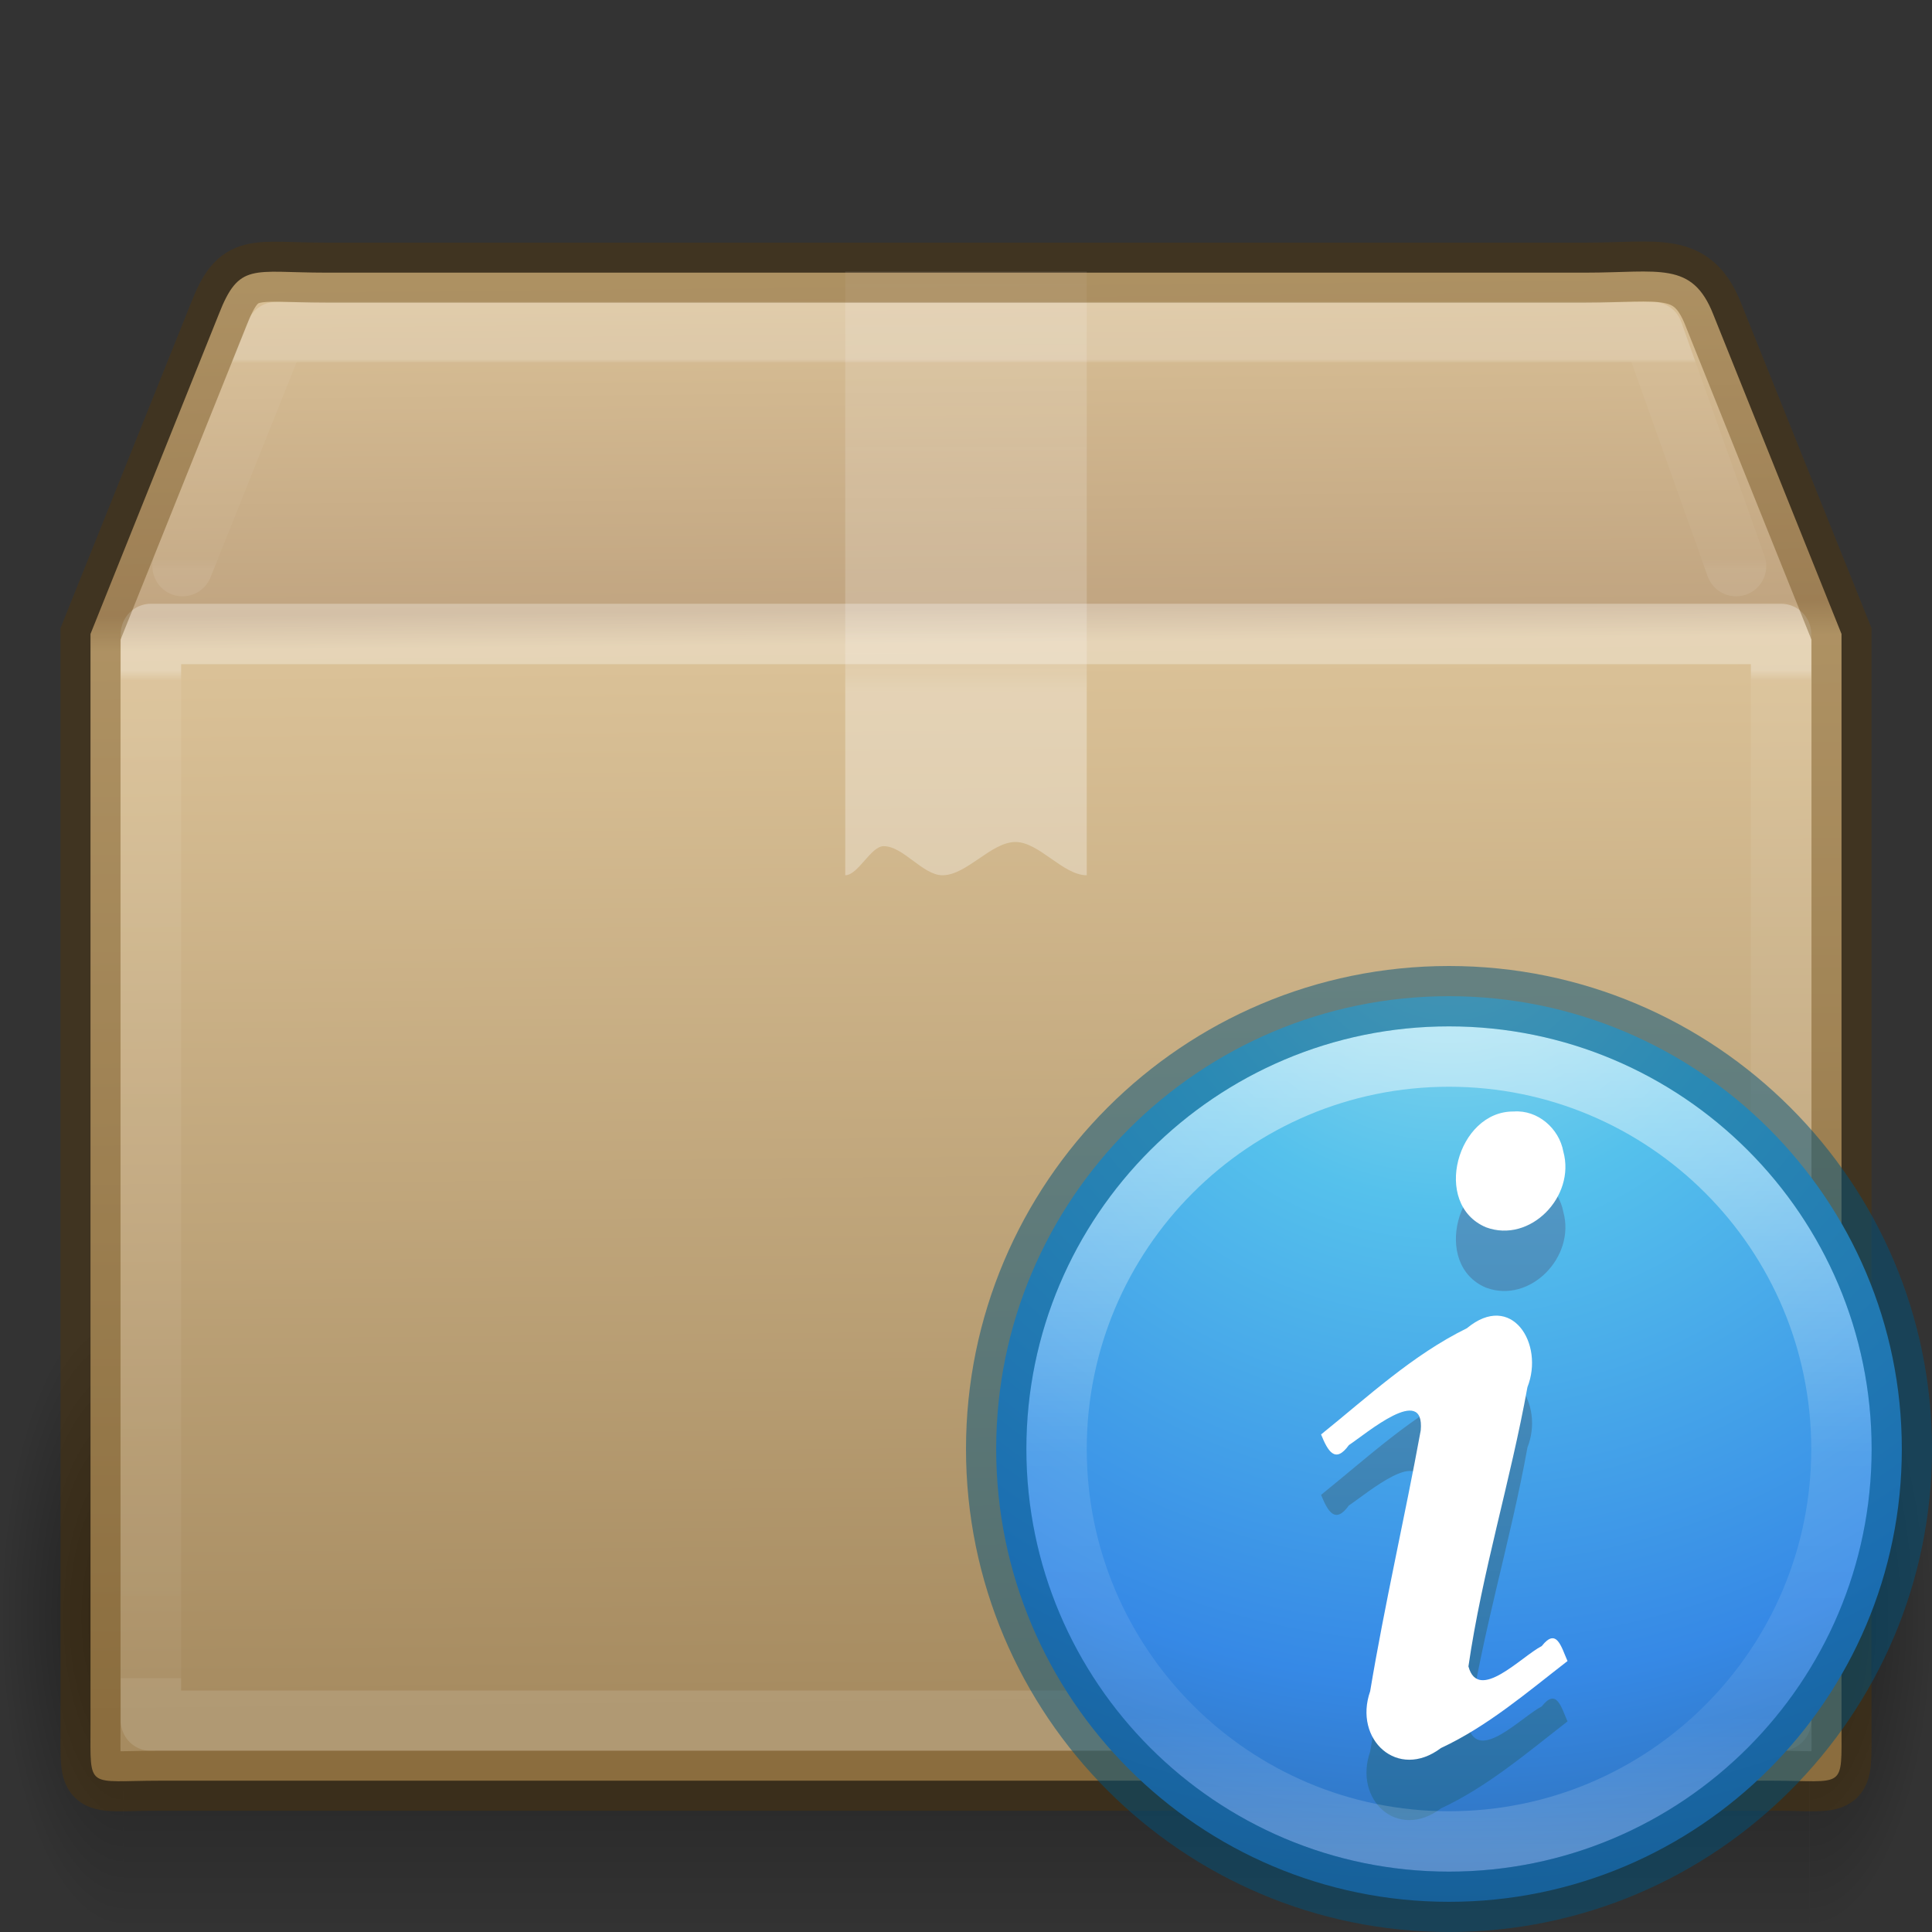 <?xml version="1.0" encoding="UTF-8" standalone="no"?>
<!-- Created with Inkscape (http://www.inkscape.org/) -->

<svg
   xmlns:dc="http://purl.org/dc/elements/1.1/"
   xmlns:cc="http://creativecommons.org/ns#"
   xmlns:rdf="http://www.w3.org/1999/02/22-rdf-syntax-ns#"
   xmlns:svg="http://www.w3.org/2000/svg"
   xmlns="http://www.w3.org/2000/svg"
   xmlns:xlink="http://www.w3.org/1999/xlink"
   xmlns:sodipodi="http://sodipodi.sourceforge.net/DTD/sodipodi-0.dtd"
   xmlns:inkscape="http://www.inkscape.org/namespaces/inkscape"
   version="1.1"
   width="32"
   height="32"
   id="svg2985"
   inkscape:version="0.48.4 r9939"
   sodipodi:docname="software-properties.svg">
  <rect width="100%" height="100%" fill="#333333" stroke="none"/>
  <sodipodi:namedview
     pagecolor="#ffffff"
     bordercolor="#666666"
     borderopacity="1"
     objecttolerance="10"
     gridtolerance="10"
     guidetolerance="10"
     inkscape:pageopacity="0"
     inkscape:pageshadow="2"
     inkscape:window-width="1440"
     inkscape:window-height="845"
     id="namedview52"
     showgrid="false"
     inkscape:zoom="4.9609375"
     inkscape:cx="16.302362"
     inkscape:cy="16"
     inkscape:window-x="0"
     inkscape:window-y="30"
     inkscape:window-maximized="1"
     inkscape:current-layer="svg2985" />
  <defs
     id="defs2987">
    <linearGradient
       id="linearGradient4546">
      <stop
         offset="0"
         style="stop-color:#dac197;stop-opacity:1"
         id="stop4548" />
      <stop
         offset="0.23"
         style="stop-color:#c1a581;stop-opacity:1"
         id="stop4550" />
      <stop
         offset="0.254"
         style="stop-color:#dbc298;stop-opacity:1"
         id="stop4552" />
      <stop
         offset="1"
         style="stop-color:#a68b60;stop-opacity:1"
         id="stop4554" />
    </linearGradient>
    <linearGradient
       id="linearGradient4536">
      <stop
         id="stop4538"
         style="stop-color:#ffffff;stop-opacity:1"
         offset="0" />
      <stop
         id="stop4540"
         style="stop-color:#ffffff;stop-opacity:0.235"
         offset="0.018" />
      <stop
         id="stop4542"
         style="stop-color:#ffffff;stop-opacity:0.157"
         offset="0.951" />
      <stop
         id="stop4544"
         style="stop-color:#ffffff;stop-opacity:0.392"
         offset="1" />
    </linearGradient>
    <linearGradient
       id="linearGradient4526">
      <stop
         id="stop4528"
         style="stop-color:#ffffff;stop-opacity:1"
         offset="0" />
      <stop
         id="stop4530"
         style="stop-color:#ffffff;stop-opacity:0.235"
         offset="0.01" />
      <stop
         id="stop4532"
         style="stop-color:#ffffff;stop-opacity:0.157"
         offset="0.999" />
      <stop
         id="stop4534"
         style="stop-color:#ffffff;stop-opacity:0.392"
         offset="1" />
    </linearGradient>
    <linearGradient
       id="linearGradient4559">
      <stop
         id="stop4561"
         style="stop-color:#ffffff;stop-opacity:0"
         offset="0" />
      <stop
         id="stop4563"
         style="stop-color:#ffffff;stop-opacity:0"
         offset="1" />
    </linearGradient>
    <radialGradient
       cx="5"
       cy="41.5"
       r="5"
       fx="5"
       fy="41.5"
       id="radialGradient2903"
       xlink:href="#linearGradient3681"
       gradientUnits="userSpaceOnUse"
       gradientTransform="matrix(0.594,0,0,1.537,-6.659,-103.936)" />
    <linearGradient
       id="linearGradient3681">
      <stop
         id="stop3683"
         style="stop-color:#000000;stop-opacity:1"
         offset="0" />
      <stop
         id="stop3685"
         style="stop-color:#000000;stop-opacity:0"
         offset="1" />
    </linearGradient>
    <linearGradient
       x1="17.554"
       y1="46"
       x2="17.554"
       y2="35"
       id="linearGradient2905"
       xlink:href="#linearGradient3703"
       gradientUnits="userSpaceOnUse"
       gradientTransform="matrix(1.757,0,0,1.397,-17.394,-16.412)" />
    <linearGradient
       id="linearGradient3703">
      <stop
         id="stop3705"
         style="stop-color:#000000;stop-opacity:0"
         offset="0" />
      <stop
         id="stop3711"
         style="stop-color:#000000;stop-opacity:1"
         offset="0.5" />
      <stop
         id="stop3707"
         style="stop-color:#000000;stop-opacity:0"
         offset="1" />
    </linearGradient>
    <radialGradient
       cx="5"
       cy="41.5"
       r="5"
       fx="5"
       fy="41.5"
       id="radialGradient2983"
       xlink:href="#linearGradient3681"
       gradientUnits="userSpaceOnUse"
       gradientTransform="matrix(0.594,0,0,1.537,41.141,-103.936)" />
    <linearGradient
       id="linearGradient3827">
      <stop
         offset="0"
         style="stop-color:#ffffff;stop-opacity:1"
         id="stop3829" />
      <stop
         offset="0.302"
         style="stop-color:#ffffff;stop-opacity:1"
         id="stop4295" />
      <stop
         offset="0.344"
         style="stop-color:#ffffff;stop-opacity:0.643"
         id="stop4293" />
      <stop
         offset="1"
         style="stop-color:#ffffff;stop-opacity:0.391"
         id="stop3832" />
    </linearGradient>
    <linearGradient
       id="linearGradient2867-449-88-871-390-598-476-591-434-148-57-177-3-8">
      <stop
         offset="0"
         style="stop-color:#90dbec;stop-opacity:1"
         id="stop3750-8-9" />
      <stop
         offset="0.262"
         style="stop-color:#55c1ec;stop-opacity:1"
         id="stop3752-3-2" />
      <stop
         offset="0.705"
         style="stop-color:#3689e6;stop-opacity:1"
         id="stop3754-7-2" />
      <stop
         offset="1"
         style="stop-color:#2b63a0;stop-opacity:1"
         id="stop3756-9-3" />
    </linearGradient>
    <linearGradient
       id="linearGradient3707-319-631-407-324-3-8">
      <stop
         offset="0"
         style="stop-color:#185f9a;stop-opacity:1"
         id="stop3760-7-3" />
      <stop
         offset="1"
         style="stop-color:#599ec9;stop-opacity:1"
         id="stop3762-8-4" />
    </linearGradient>
    <linearGradient
       id="linearGradient4011-4">
      <stop
         offset="0"
         style="stop-color:#ffffff;stop-opacity:1"
         id="stop4013-4" />
      <stop
         offset="0.508"
         style="stop-color:#ffffff;stop-opacity:0.235"
         id="stop4015-1" />
      <stop
         offset="0.835"
         style="stop-color:#ffffff;stop-opacity:0.157"
         id="stop4017-0" />
      <stop
         offset="1"
         style="stop-color:#ffffff;stop-opacity:0.392"
         id="stop4019-0" />
    </linearGradient>
    <linearGradient
       inkscape:collect="always"
       xlink:href="#linearGradient4011-4"
       id="linearGradient3258"
       gradientUnits="userSpaceOnUse"
       gradientTransform="matrix(0.351,0,0,0.351,-1.204,15.091)"
       x1="71.204"
       y1="6.238"
       x2="71.204"
       y2="44.341" />
    <linearGradient
       inkscape:collect="always"
       xlink:href="#linearGradient3707-319-631-407-324-3-8"
       id="linearGradient3261"
       gradientUnits="userSpaceOnUse"
       gradientTransform="translate(16,18.155)"
       x1="7.856"
       y1="15.856"
       x2="7.856"
       y2="-0.122" />
    <radialGradient
       inkscape:collect="always"
       xlink:href="#linearGradient2867-449-88-871-390-598-476-591-434-148-57-177-3-8"
       id="radialGradient3264"
       gradientUnits="userSpaceOnUse"
       gradientTransform="matrix(0,0.899,-0.951,-1.6561642e-8,32.035,9.985)"
       cx="5.78"
       cy="8.45"
       fx="5.78"
       fy="8.45"
       r="20" />
    <linearGradient
       inkscape:collect="always"
       xlink:href="#linearGradient4536"
       id="linearGradient4102"
       gradientUnits="userSpaceOnUse"
       gradientTransform="matrix(0.702,0,0,0.11,-0.664,4.685)"
       x1="24"
       y1="11.5"
       x2="24"
       y2="43" />
    <linearGradient
       inkscape:collect="always"
       xlink:href="#linearGradient4526"
       id="linearGradient4105"
       gradientUnits="userSpaceOnUse"
       gradientTransform="matrix(0.73,0,0,0.486,-1.514,7.824)"
       x1="24"
       y1="6.742"
       x2="24"
       y2="41.116" />
    <linearGradient
       inkscape:collect="always"
       xlink:href="#linearGradient4559"
       id="linearGradient4436"
       gradientUnits="userSpaceOnUse"
       gradientTransform="matrix(0.907,0,0,0.815,-5.269,-5.064)"
       x1="23.452"
       y1="30.555"
       x2="43.007"
       y2="45.934" />
    <linearGradient
       inkscape:collect="always"
       xlink:href="#linearGradient4546"
       id="linearGradient4439"
       gradientUnits="userSpaceOnUse"
       gradientTransform="matrix(0.907,0,0,1.081,-5.269,-11.995)"
       x1="24.823"
       y1="15.378"
       x2="24.997"
       y2="37.277" />
    <linearGradient
       inkscape:collect="always"
       xlink:href="#linearGradient3827"
       id="linearGradient4556"
       gradientUnits="userSpaceOnUse"
       gradientTransform="matrix(1,0,0,0.714,-8,-1.217)"
       x1="26"
       y1="22"
       x2="26"
       y2="8" />
  </defs>
  <g
     style="opacity:0.4;display:inline"
     id="g3305"
     transform="matrix(0.691,0,0,0.678,-0.504,-0.449)">
    <rect
       style="fill:url(#radialGradient2903);fill-opacity:1;stroke:none"
       id="rect2484"
       transform="scale(-1,-1)"
       y="-47.848"
       x="-3.69"
       height="15.367"
       width="2.96" />
    <rect
       style="fill:url(#linearGradient2905);fill-opacity:1;stroke:none"
       id="rect2486"
       y="32.482"
       x="3.69"
       height="15.367"
       width="40.412" />
    <rect
       style="fill:url(#radialGradient2983);fill-opacity:1;stroke:none;display:inline"
       id="rect3444"
       transform="scale(1,-1)"
       y="-47.848"
       x="44.11"
       height="15.367"
       width="2.96" />
  </g>
  <path
     style="fill:url(#linearGradient4439);fill-opacity:1;fill-rule:nonzero;stroke:none;stroke-width:0.994;stroke-linecap:round;stroke-linejoin:miter;stroke-miterlimit:4;stroke-opacity:1;stroke-dasharray:none;stroke-dashoffset:0;marker:none;visibility:visible;display:block;overflow:visible"
     id="path2488"
     inkscape:connector-curvature="0"
     d="m 5.398,4.516 20.864,0 c 1.218,0 1.766,-0.199 2.116,0.694 l 2.123,5.29 0,18.081 c 0,1.078 0.073,0.913 -1.145,0.913 l -26.712,0 c -1.218,0 -1.145,0.165 -1.145,-0.913 l 0,-18.081 2.123,-5.29 c 0.34,-0.875 0.558,-0.694 1.776,-0.694 z" />
  <path
     style="opacity:0.505;fill:none;stroke:url(#linearGradient4436);stroke-width:0.742;stroke-linecap:butt;stroke-linejoin:miter;stroke-miterlimit:4;stroke-opacity:1;stroke-dasharray:none;stroke-dashoffset:0;marker:none;visibility:visible;display:block;overflow:visible"
     id="path2490"
     inkscape:connector-curvature="0"
     d="m 6.061,5.219 19.56,0 c 1.142,0 1.849,0.386 2.327,1.448 l 1.647,4.455 0,16.063 c 0,1.014 -0.579,1.524 -1.721,1.524 l -23.86,0 c -1.142,0 -1.608,-0.561 -1.608,-1.575 l 0,-16.012 1.594,-4.551 c 0.319,-0.823 0.919,-1.352 2.061,-1.352 z" />
  <path
     inkscape:connector-curvature="0"
     d="m 14,4.497 c 1.333,0 2.667,0 4,0 0,3.333 0,6.667 0,10 -0.394,0 -0.787,-0.551 -1.181,-0.551 -0.403,0 -0.806,0.551 -1.209,0.551 -0.325,0 -0.649,-0.482 -0.974,-0.482 -0.212,0 -0.424,0.482 -0.636,0.482 0,-3.333 0,-6.667 0,-10 z"
     id="rect3326-5"
     style="opacity:0.3;fill:url(#linearGradient4556);fill-opacity:1;fill-rule:nonzero;stroke:none;stroke-width:1;marker:none;visibility:visible;display:inline;overflow:visible;enable-background:accumulate" />
  <path
     inkscape:connector-curvature="0"
     d="m 29.5,28.5 -27,0 0,-18 27,0 z"
     id="rect6741-1"
     style="opacity:0.3;fill:none;stroke:url(#linearGradient4105);stroke-width:1;stroke-linecap:round;stroke-linejoin:round;stroke-miterlimit:4;stroke-opacity:1;stroke-dasharray:none;stroke-dashoffset:0" />
  <path
     inkscape:connector-curvature="0"
     d="M 3.023,9.377 4.574,5.5 l 22.802,0 1.379,3.877"
     id="rect6741-1-1"
     style="opacity:0.2;fill:none;stroke:url(#linearGradient4102);stroke-width:1;stroke-linecap:round;stroke-linejoin:round;stroke-miterlimit:4;stroke-opacity:1;stroke-dasharray:none;stroke-dashoffset:0"
     sodipodi:nodetypes="cccc" />
  <path
     style="fill:none;fill-opacity:1;fill-rule:nonzero;stroke:#5a3700;stroke-width:0.994;stroke-linecap:round;stroke-linejoin:miter;stroke-miterlimit:4;stroke-opacity:1;stroke-dasharray:none;stroke-dashoffset:0;marker:none;visibility:visible;display:block;overflow:visible;opacity:0.35;color:#000000;enable-background:accumulate"
     id="path2488-04"
     inkscape:connector-curvature="0"
     d="m 5.398,4.516 20.864,0 c 1.218,0 1.766,-0.199 2.116,0.694 l 2.123,5.29 0,18.081 c 0,1.078 0.073,0.913 -1.145,0.913 l -26.712,0 c -1.218,0 -1.145,0.165 -1.145,-0.913 l 0,-18.081 2.123,-5.29 c 0.34,-0.875 0.558,-0.694 1.776,-0.694 z" />
  <path
     d="M 24,16.5 C 19.862,16.5 16.5,19.862 16.5,24 c 0,4.138 3.362,7.5 7.5,7.5 4.138,0 7.5,-3.362 7.5,-7.5 0,-4.138 -3.362,-7.5 -7.5,-7.5 z"
     inkscape:connector-curvature="0"
     id="path2555-7"
     style="color:#000000;fill:url(#radialGradient3264);fill-opacity:1;fill-rule:nonzero;stroke:none;stroke-width:1;stroke-linecap:round;stroke-linejoin:round;stroke-miterlimit:4;stroke-opacity:1;stroke-dasharray:none;stroke-dashoffset:0;marker:none;visibility:visible;display:inline;overflow:visible;enable-background:accumulate" />
  <path
     d="m 21.881,24.759 c 0.111,0.273 0.233,0.493 0.461,0.176 0.291,-0.192 1.259,-1.022 1.19,-0.245 -0.264,1.444 -0.597,2.876 -0.838,4.323 -0.28,0.799 0.455,1.481 1.173,0.94 0.772,-0.36 1.426,-0.922 2.096,-1.441 -0.103,-0.23 -0.179,-0.564 -0.427,-0.248 -0.335,0.171 -1.052,0.943 -1.214,0.337 0.226,-1.561 0.698,-3.075 0.977,-4.625 0.285,-0.719 -0.261,-1.592 -1.002,-0.976 -0.9,0.442 -1.639,1.134 -2.415,1.759 z m 3.192,-5.349 c -0.936,-0.012 -1.364,1.536 -0.46,1.918 0.732,0.271 1.486,-0.511 1.281,-1.253 -0.07,-0.388 -0.428,-0.694 -0.821,-0.665 l -1e-6,0 z"
     inkscape:connector-curvature="0"
     id="path3536-3"
     style="font-size:40px;font-style:normal;font-variant:normal;font-weight:bold;font-stretch:normal;text-align:start;line-height:100%;writing-mode:lr-tb;text-anchor:start;fill:url(#linearGradient3261);fill-opacity:1;stroke:none;font-family:URW Palladio L;-inkscape-font-specification:URW Palladio L Bold" />
  <path
     d="M 30.5,24 C 30.5,27.59 27.59,30.5 24,30.5 20.41,30.5 17.5,27.59 17.5,24 17.5,20.41 20.41,17.5 24,17.5 27.59,17.5 30.5,20.41 30.5,24 l 0,0 z"
     inkscape:connector-curvature="0"
     id="path8655-6-0"
     style="opacity:0.5;color:#000000;fill:none;stroke:url(#linearGradient3258);stroke-width:1;stroke-linecap:round;stroke-linejoin:round;stroke-miterlimit:4;stroke-opacity:1;stroke-dasharray:none;stroke-dashoffset:0;marker:none;visibility:visible;display:inline;overflow:visible;enable-background:accumulate" />
  <path
     d="m 21.881,23.759 c 0.111,0.273 0.233,0.493 0.461,0.176 0.291,-0.192 1.259,-1.022 1.19,-0.245 -0.264,1.444 -0.597,2.876 -0.838,4.323 -0.28,0.799 0.455,1.481 1.173,0.94 0.772,-0.36 1.426,-0.922 2.096,-1.441 -0.103,-0.23 -0.179,-0.564 -0.427,-0.248 -0.335,0.171 -1.052,0.943 -1.214,0.337 0.226,-1.561 0.698,-3.075 0.977,-4.625 C 25.583,22.257 25.037,21.384 24.296,22 c -0.9,0.442 -1.639,1.134 -2.415,1.759 z m 3.192,-5.349 c -0.936,-0.012 -1.364,1.536 -0.46,1.918 0.732,0.271 1.486,-0.511 1.281,-1.253 -0.07,-0.388 -0.428,-0.694 -0.821,-0.665 l -1e-6,0 z"
     inkscape:connector-curvature="0"
     id="path3536-6"
     style="font-size:40px;font-style:normal;font-variant:normal;font-weight:bold;font-stretch:normal;text-align:start;line-height:100%;writing-mode:lr-tb;text-anchor:start;fill:#ffffff;fill-opacity:1;stroke:none;font-family:URW Palladio L;-inkscape-font-specification:URW Palladio L Bold" />
  <path
     d="M 24,16.5 C 19.862,16.5 16.5,19.862 16.5,24 c 0,4.138 3.362,7.5 7.5,7.5 4.138,0 7.5,-3.362 7.5,-7.5 0,-4.138 -3.362,-7.5 -7.5,-7.5 z"
     inkscape:connector-curvature="0"
     id="path2555-7-0"
     style="color:#000000;fill:#000000;fill-opacity:0;fill-rule:nonzero;stroke:#00537d;stroke-width:1;stroke-linecap:round;stroke-linejoin:round;stroke-miterlimit:4;stroke-opacity:1;stroke-dasharray:none;stroke-dashoffset:0;marker:none;visibility:visible;display:inline;overflow:visible;enable-background:accumulate;opacity:0.5" />
</svg>
